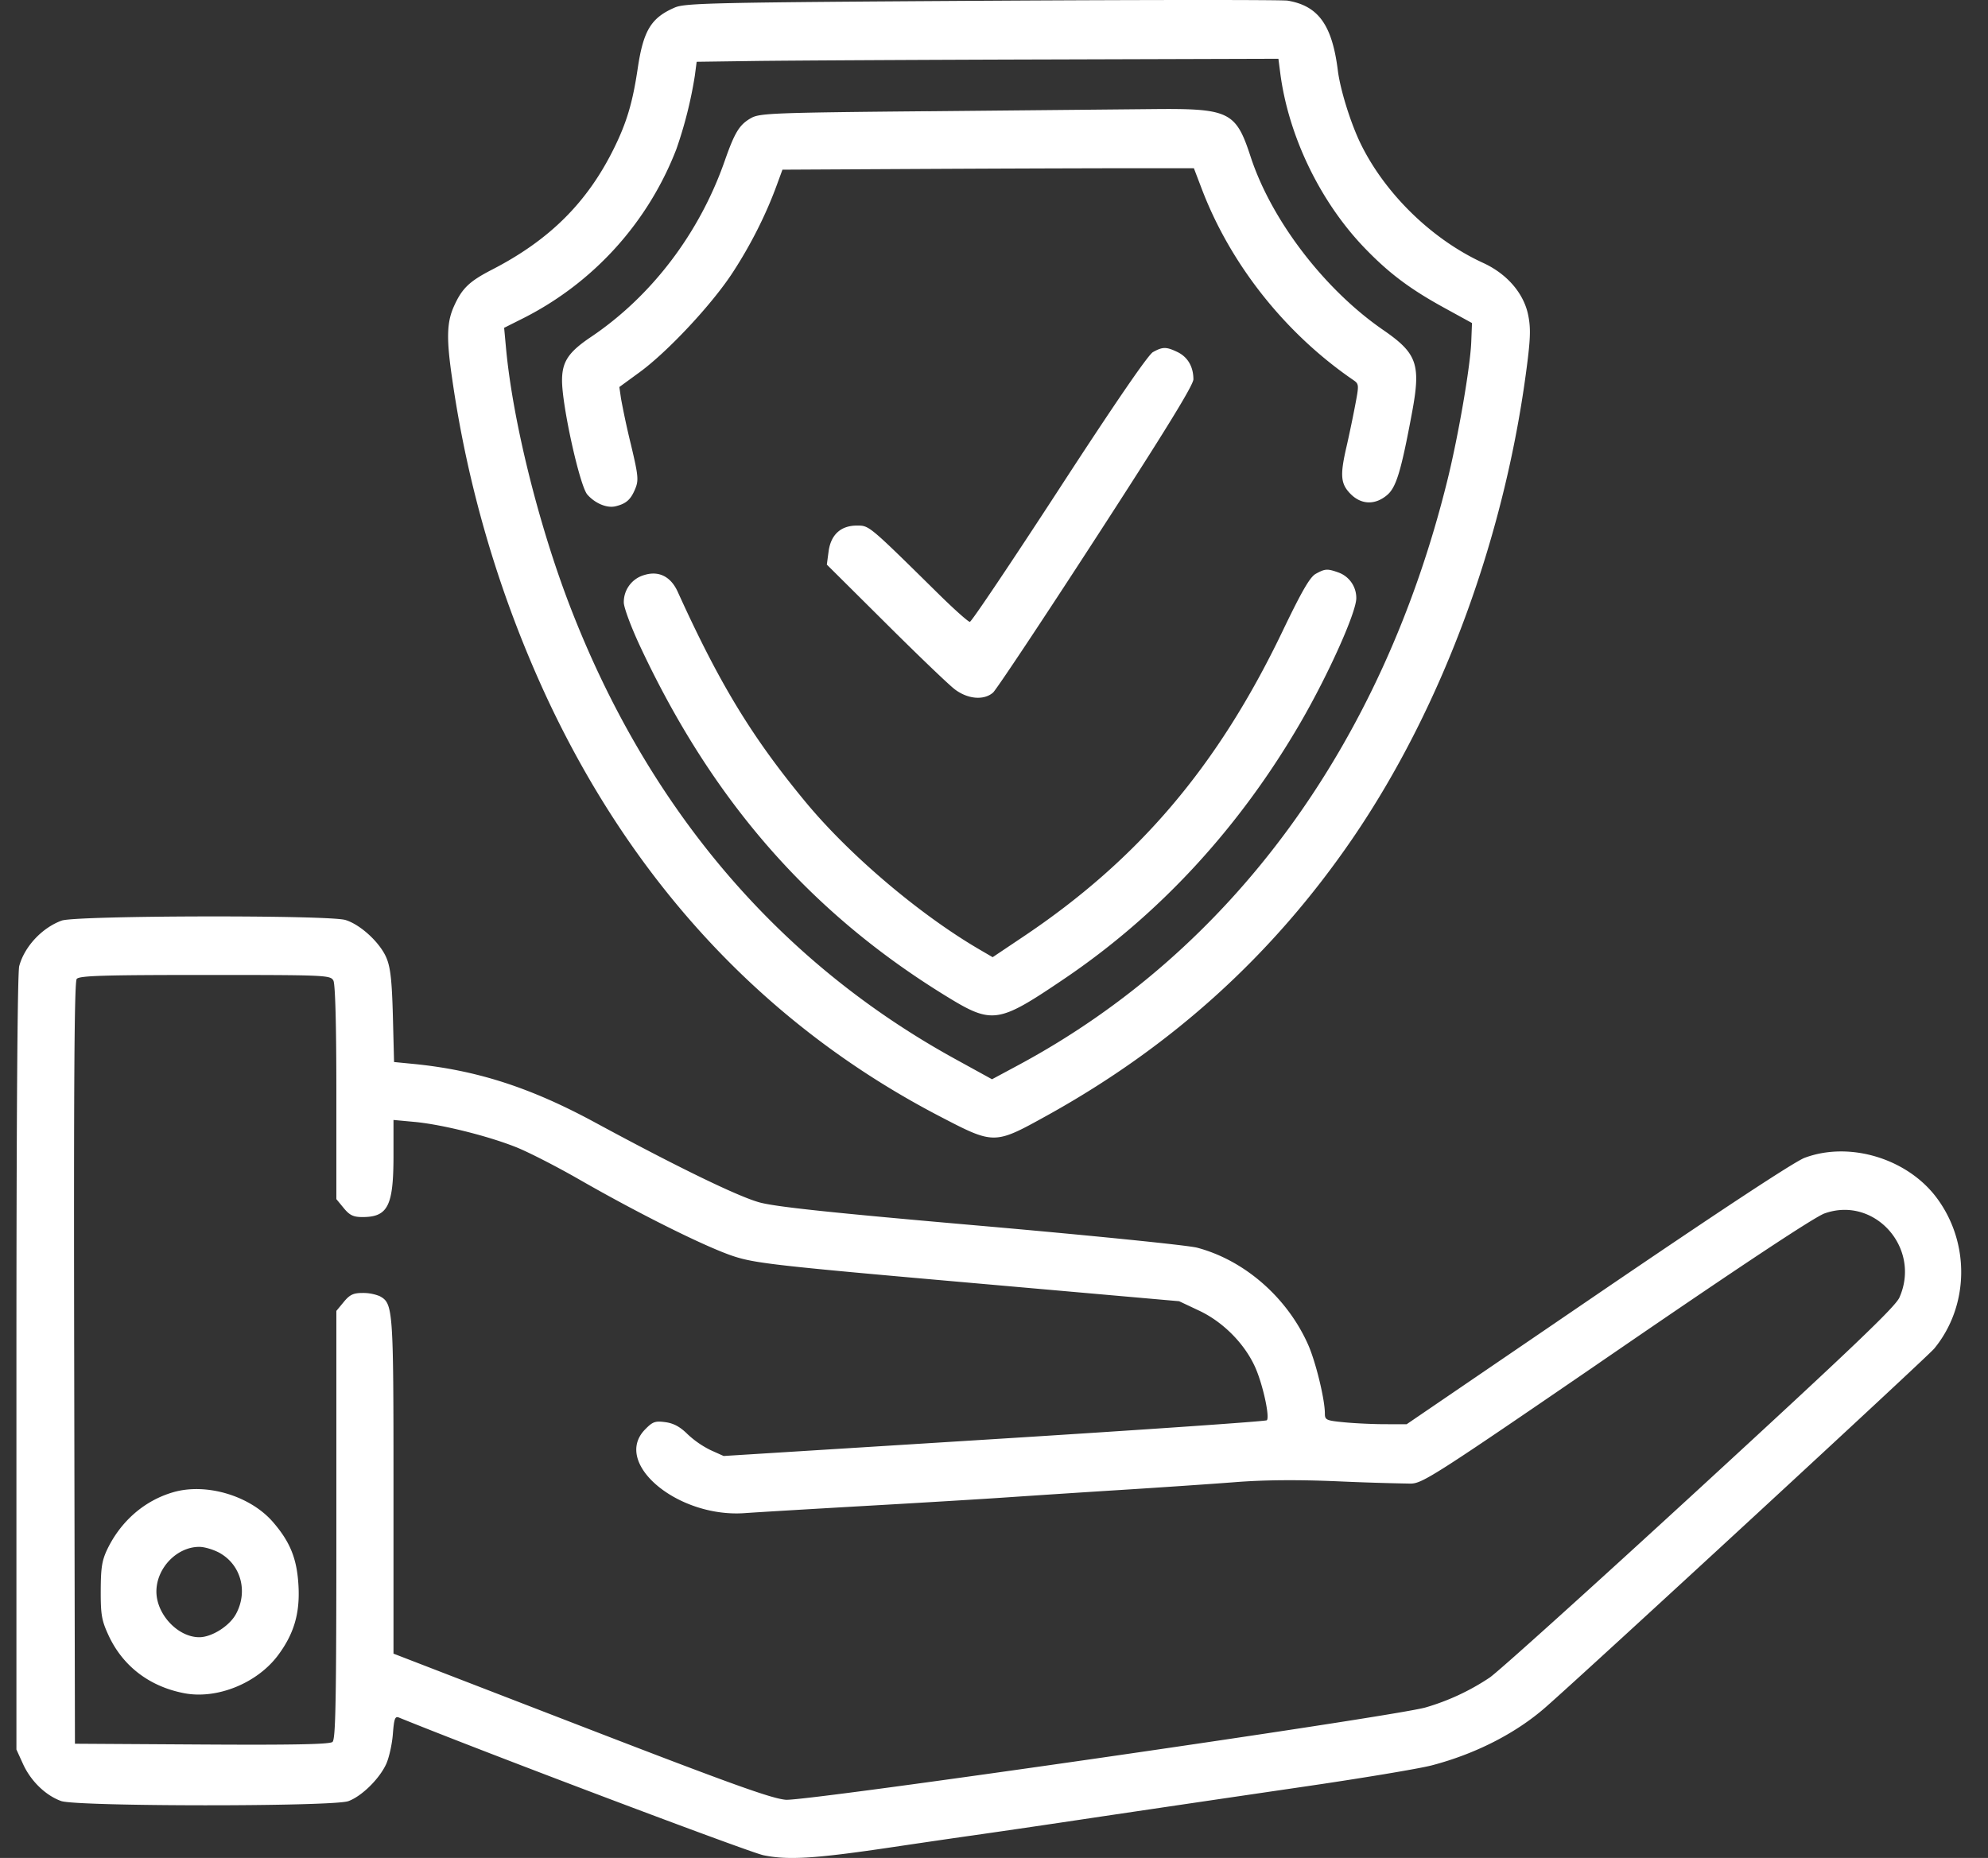 <svg width="46" height="43" viewBox="0 0 46 43" fill="none" xmlns="http://www.w3.org/2000/svg"><rect x="0" y="0" width="46" height="43" fill="#333333" stroke="none"/><path fill-rule="evenodd" clip-rule="evenodd" d="M22.723.018c-6.197.038-6.867.053-7.106.155-.55.237-.73.53-.861 1.411-.117.787-.252 1.242-.543 1.836-.617 1.258-1.492 2.132-2.827 2.82-.532.274-.699.436-.887.86-.162.365-.171.747-.038 1.654a26.47 26.47 0 0 0 2.214 7.44c2.023 4.31 5.077 7.56 9.052 9.633 1.287.67 1.272.67 2.52-.021 2.887-1.603 5.211-3.713 7.05-6.401 2.105-3.079 3.569-7.09 4.056-11.113.062-.517.063-.746.002-1.025-.109-.494-.495-.935-1.04-1.184-1.175-.539-2.257-1.59-2.825-2.745-.233-.474-.477-1.254-.534-1.707-.132-1.053-.45-1.495-1.16-1.616-.127-.021-3.31-.02-7.073.003Zm6.901 1.676c.189 1.45.915 2.96 1.937 4.03.569.593 1.055.96 1.861 1.402l.638.35-.017.437c-.022.572-.296 2.163-.55 3.194-1.512 6.133-4.997 10.889-9.921 13.539l-.618.332-.86-.473c-4.09-2.252-7.108-5.802-8.909-10.484-.73-1.899-1.326-4.31-1.478-5.981l-.042-.453.46-.231a7.353 7.353 0 0 0 3.526-3.906 9.769 9.769 0 0 0 .427-1.7l.042-.32 1.368-.019c.752-.01 3.78-.027 6.73-.035l5.363-.016.043.334Zm-8.157.88c-3.537.033-3.886.046-4.082.155-.275.154-.381.325-.616.995-.585 1.674-1.693 3.132-3.097 4.076-.52.35-.667.572-.667 1.006 0 .59.41 2.438.585 2.64.18.205.455.32.654.271.247-.06.352-.154.457-.41.079-.194.068-.303-.101-1.014a18.825 18.825 0 0 1-.23-1.066l-.039-.27.463-.338c.651-.474 1.68-1.574 2.16-2.312.413-.632.768-1.335 1.015-2.01l.136-.37 3.201-.017a1397.3 1397.3 0 0 1 4.76-.017h1.559l.183.48c.663 1.742 1.926 3.337 3.495 4.415.146.1.147.107.051.608-.053.278-.142.704-.198.945-.152.658-.136.855.09 1.086.25.257.575.267.854.027.207-.178.32-.55.57-1.89.212-1.134.126-1.383-.67-1.931-1.357-.936-2.583-2.54-3.062-4.006-.343-1.05-.49-1.12-2.282-1.102l-5.19.05Zm5.212 5.574c-.113.063-.885 1.189-2.173 3.171-1.1 1.69-2.028 3.073-2.065 3.073-.037 0-.353-.281-.703-.625-1.654-1.63-1.622-1.603-1.913-1.603-.372 0-.602.213-.653.603l-.04.3 1.35 1.342c.741.739 1.464 1.432 1.606 1.541.301.231.675.265.889.08.075-.065 1.149-1.681 2.387-3.591 1.598-2.465 2.25-3.527 2.25-3.66 0-.29-.13-.515-.366-.63-.262-.126-.343-.126-.57 0Zm3.765 5.133c-.134.075-.323.401-.769 1.331-1.498 3.123-3.338 5.289-6.02 7.081l-.686.46-.305-.178c-1.383-.807-3.009-2.186-4.025-3.415-1.24-1.498-1.991-2.734-2.957-4.863-.16-.353-.436-.492-.77-.39a.65.65 0 0 0-.478.638c.001.116.17.57.375 1.008 1.667 3.567 3.923 6.153 7.054 8.083 1.1.678 1.217.662 2.758-.38 2.21-1.494 4.062-3.504 5.475-5.94.646-1.115 1.287-2.545 1.287-2.872a.626.626 0 0 0-.411-.594c-.259-.092-.31-.09-.528.031ZM1.427 21.306c-.454.166-.86.6-.982 1.052-.041.15-.065 3.525-.065 9.186v8.946l.154.338c.18.393.52.724.88.854.363.13 6.285.133 6.646.003.305-.11.714-.51.874-.855.067-.144.137-.456.156-.692.028-.362.05-.424.14-.388 1.961.798 8.102 3.118 8.436 3.187.577.118 1.194.079 3.008-.191.745-.111 1.563-.23 1.817-.265a407.56 407.56 0 0 0 2.744-.403c1.254-.187 3.426-.507 4.826-.712 1.4-.203 2.782-.433 3.072-.51 1.01-.265 1.942-.741 2.63-1.344.995-.872 8.835-8.108 8.994-8.302.807-.985.833-2.44.06-3.482-.677-.914-2.017-1.322-3.06-.932-.233.086-2.014 1.26-4.79 3.152l-4.419 3.014-.5-.001c-.275 0-.7-.02-.946-.044-.415-.04-.446-.054-.446-.204 0-.33-.215-1.21-.393-1.605-.486-1.085-1.47-1.942-2.563-2.232-.21-.056-2.464-.284-5.01-.507-3.491-.305-4.75-.439-5.123-.543-.506-.142-1.904-.822-3.802-1.85-1.495-.81-2.743-1.211-4.207-1.354l-.44-.043-.027-1.059c-.022-.819-.055-1.124-.147-1.346-.145-.353-.6-.775-.95-.882-.388-.119-6.238-.106-6.567.014Zm6.287 1.387c.044.084.069 1.026.069 2.595v2.464l.171.208c.138.167.222.207.434.207.588 0 .717-.257.717-1.425v-.822l.486.045c.624.058 1.682.32 2.339.58.282.11.945.45 1.472.752 1.408.808 2.956 1.577 3.582 1.78.497.161 1.015.22 5.425.608l4.875.43.462.218c.553.26 1.053.764 1.297 1.309.176.392.343 1.153.27 1.228-.025.025-2.862.221-6.307.436l-6.262.391-.3-.135a2.2 2.2 0 0 1-.538-.373c-.168-.167-.32-.25-.51-.275-.236-.032-.294-.012-.47.169-.762.778.754 2.049 2.31 1.936.273-.02 1.537-.095 2.81-.168 1.272-.072 2.76-.162 3.305-.2a518.6 518.6 0 0 1 2.611-.17c.89-.056 2.066-.136 2.611-.178.67-.053 1.442-.06 2.38-.02a62.33 62.33 0 0 0 1.686.053c.28-.003.554-.18 4.76-3.064 2.914-2 4.585-3.105 4.819-3.189 1.159-.412 2.24.803 1.732 1.947-.097.217-1.092 1.168-4.632 4.423-2.48 2.28-4.663 4.249-4.85 4.373a5.35 5.35 0 0 1-1.48.69c-.731.213-14.319 2.175-14.804 2.137-.327-.026-1.265-.363-4.743-1.707l-4.336-1.675V34.4c0-4.129-.008-4.232-.32-4.403a1.03 1.03 0 0 0-.397-.073c-.212 0-.296.04-.434.208l-.171.207v4.95c0 4.1-.016 4.963-.09 5.026-.065.055-.913.072-3.025.059l-2.934-.018-.017-8.804c-.012-6.451.003-8.83.058-8.896.06-.075.613-.092 2.973-.092 2.797 0 2.9.004 2.966.13ZM4.01 34.535c-.664.192-1.211.666-1.527 1.32-.124.26-.15.426-.152.955-.002.557.022.693.175 1.026.33.722.951 1.198 1.762 1.352.755.143 1.68-.232 2.162-.875.37-.494.511-.97.477-1.604-.033-.627-.188-1.016-.588-1.48-.525-.61-1.543-.916-2.309-.694Zm1.09 1.416c.483.282.639.896.358 1.407-.152.277-.56.533-.847.533-.495 0-.992-.53-.992-1.057 0-.542.473-1.034.992-1.034.127 0 .347.068.489.15Z" fill="#fff"/></svg>